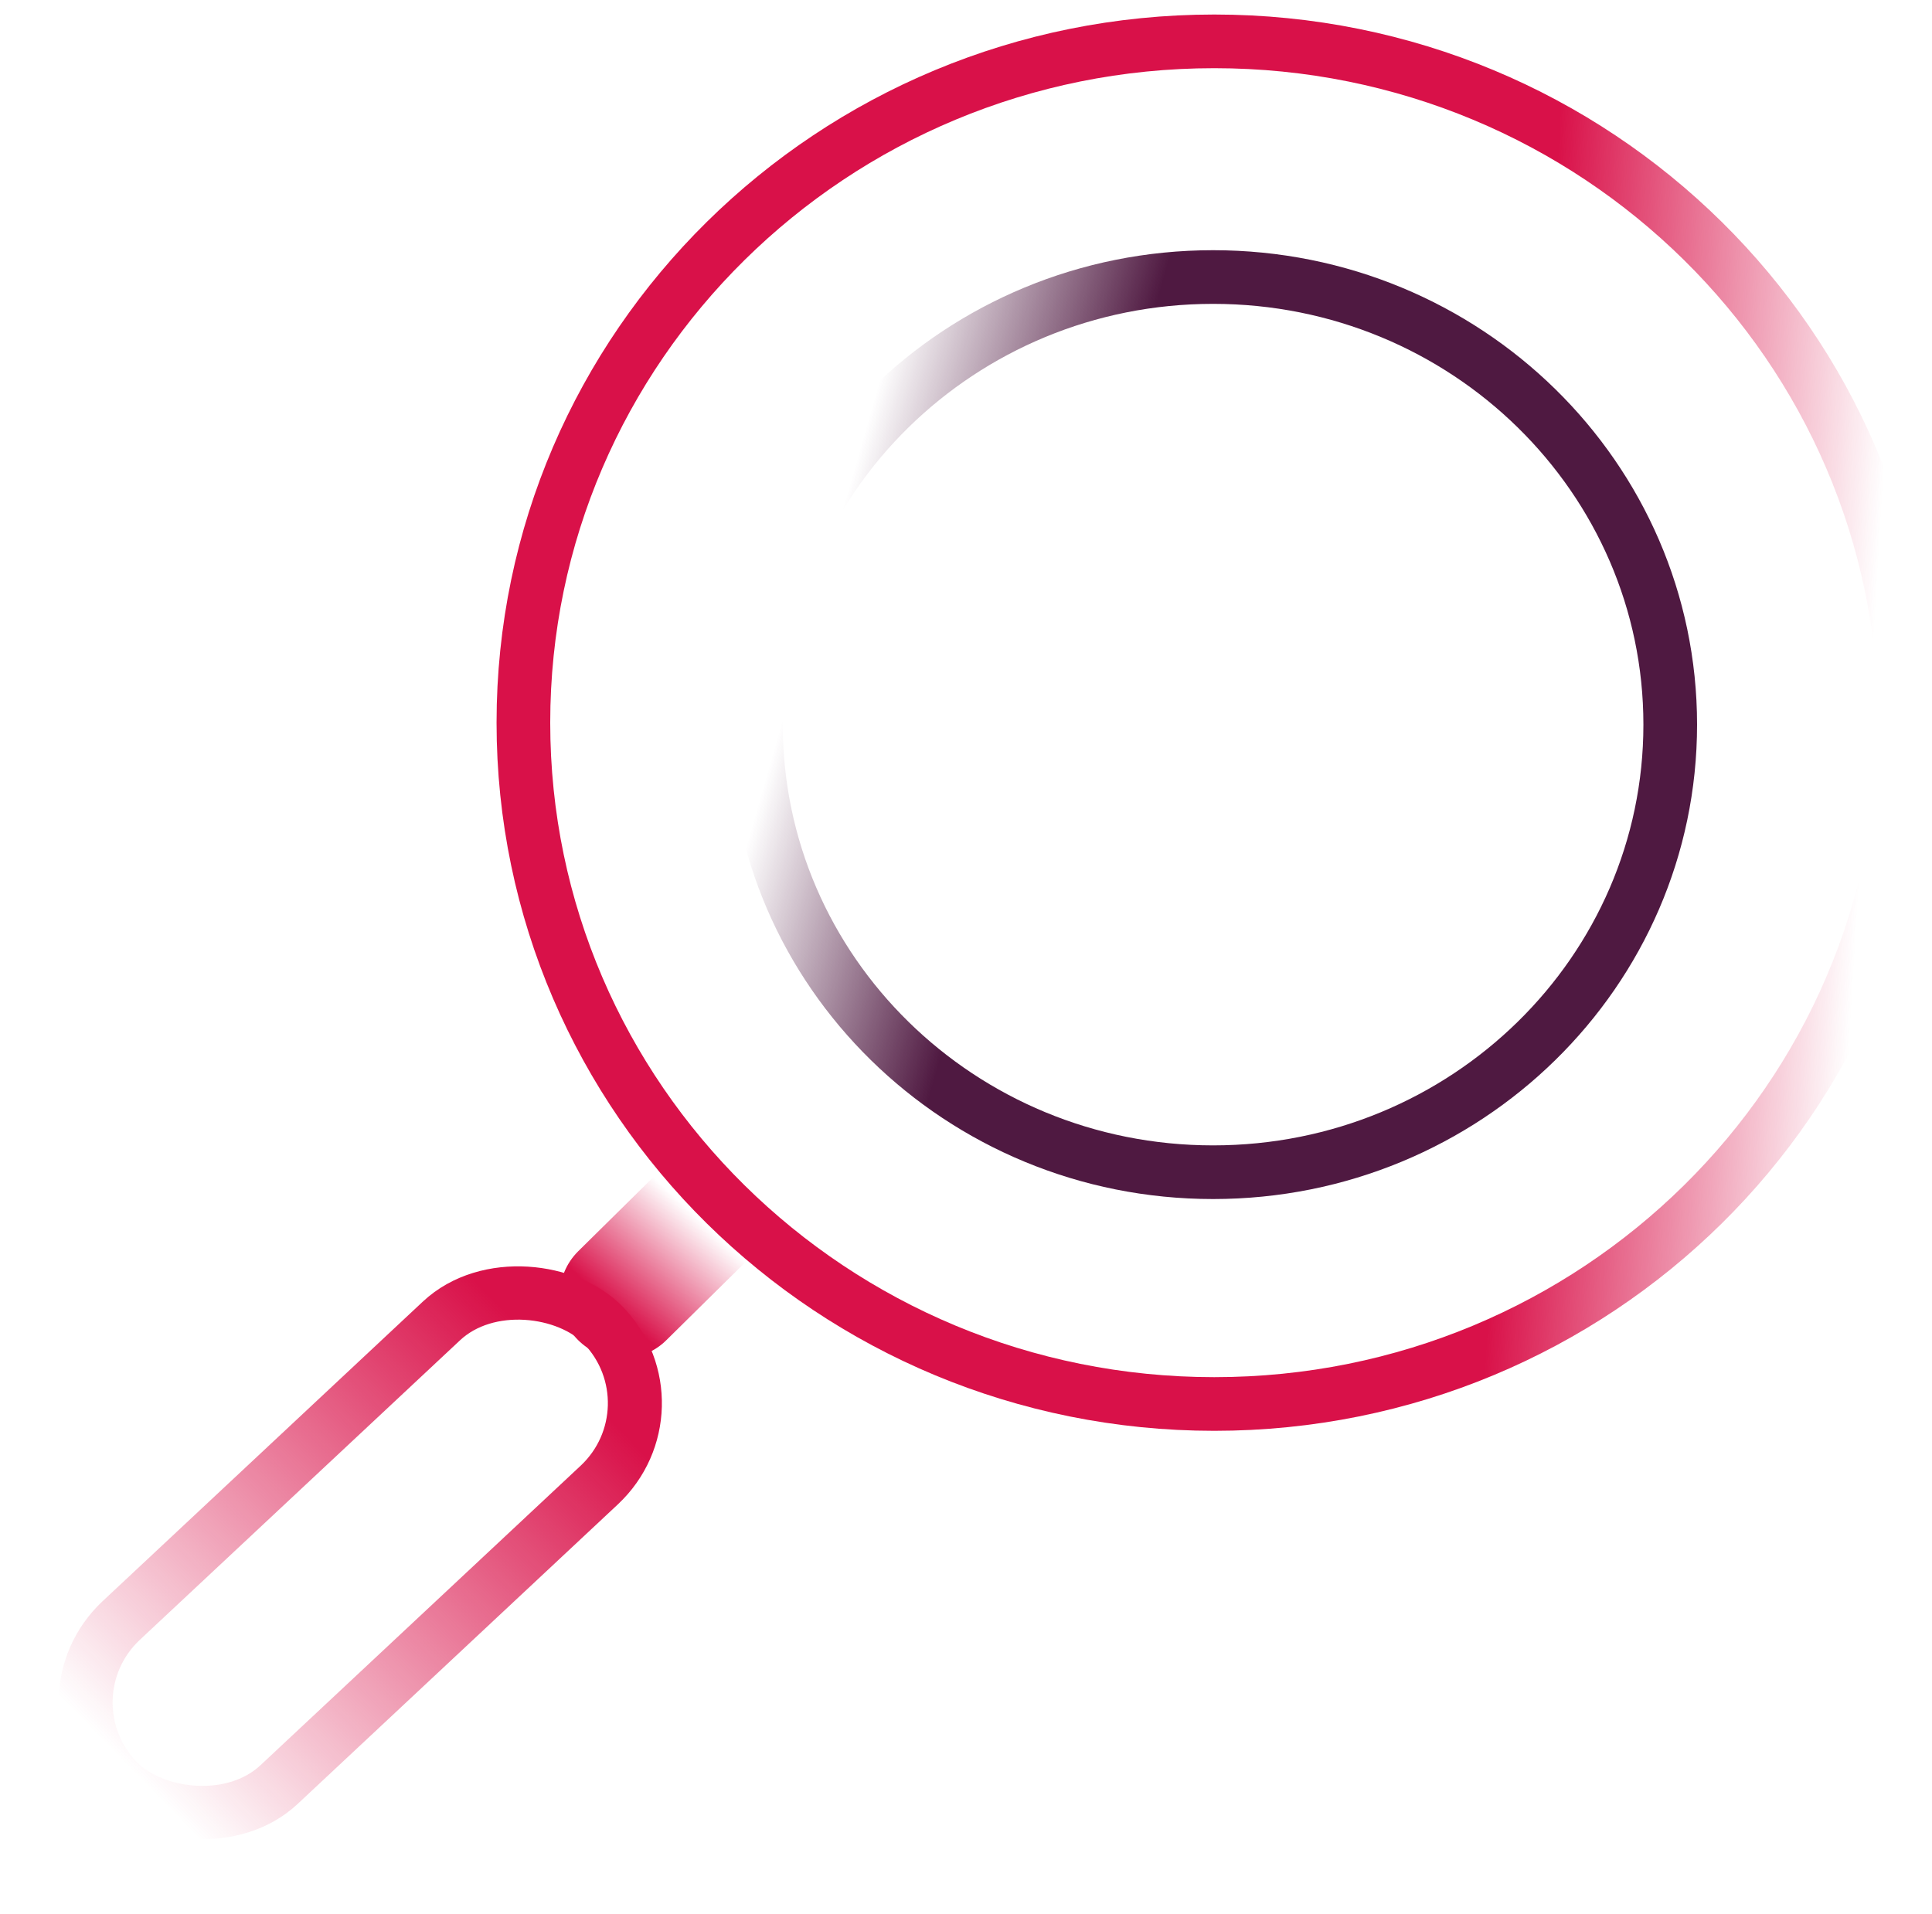 <svg xmlns="http://www.w3.org/2000/svg" width="108" height="107" viewBox="0 0 108 107" fill="none">
  <path d="M106.5 40.403C106.5 61.421 89.228 78.493 67.879 78.493C46.53 78.493 29.258 61.421 29.258 40.403C29.258 19.385 46.53 2.312 67.879 2.312C89.228 2.312 106.5 19.385 106.5 40.403Z" stroke="url(#paint0_linear_3_59)" stroke-width="3"/>
  <path d="M93.367 40.511C93.367 54.303 81.954 65.535 67.812 65.535C53.671 65.535 42.258 54.303 42.258 40.511C42.258 26.719 53.671 15.488 67.812 15.488C81.954 15.488 93.367 26.719 93.367 40.511Z" stroke="url(#paint1_linear_3_59)" stroke-width="3"/>
  <path d="M39.273 68.012L34.785 72.44" stroke="url(#paint2_linear_3_59)" stroke-width="7" stroke-linecap="round"/>
  <rect x="2.135" y="0.056" width="37.24" height="12.727" rx="6.364" transform="matrix(0.73 -0.683 0.693 0.721 0.538 96.358)" stroke="url(#paint3_linear_3_59)" stroke-width="3"/>
  <defs>
    <linearGradient id="paint0_linear_3_59" x1="67.912" y1="56.113" x2="103.396" y2="58.249" gradientUnits="userSpaceOnUse">
      <stop offset="0.458" stop-color="#D91149"/>
      <stop offset="1" stop-color="#D91149" stop-opacity="0"/>
    </linearGradient>
    <linearGradient id="paint1_linear_3_59" x1="71.678" y1="40.53" x2="27.184" y2="27.79" gradientUnits="userSpaceOnUse">
      <stop offset="0.286" stop-color="#4F1941"/>
      <stop offset="0.582" stop-color="#4F1941" stop-opacity="0"/>
    </linearGradient>
    <linearGradient id="paint2_linear_3_59" x1="34.258" y1="73.102" x2="38.933" y2="68.013" gradientUnits="userSpaceOnUse">
      <stop stop-color="#D91149"/>
      <stop offset="1" stop-color="#D91149" stop-opacity="0"/>
    </linearGradient>
    <linearGradient id="paint3_linear_3_59" x1="42.383" y1="7.323" x2="3.12" y2="7.613" gradientUnits="userSpaceOnUse">
      <stop offset="0.163" stop-color="#D91149"/>
      <stop offset="1" stop-color="#D91149" stop-opacity="0"/>
    </linearGradient>
  </defs>
</svg>